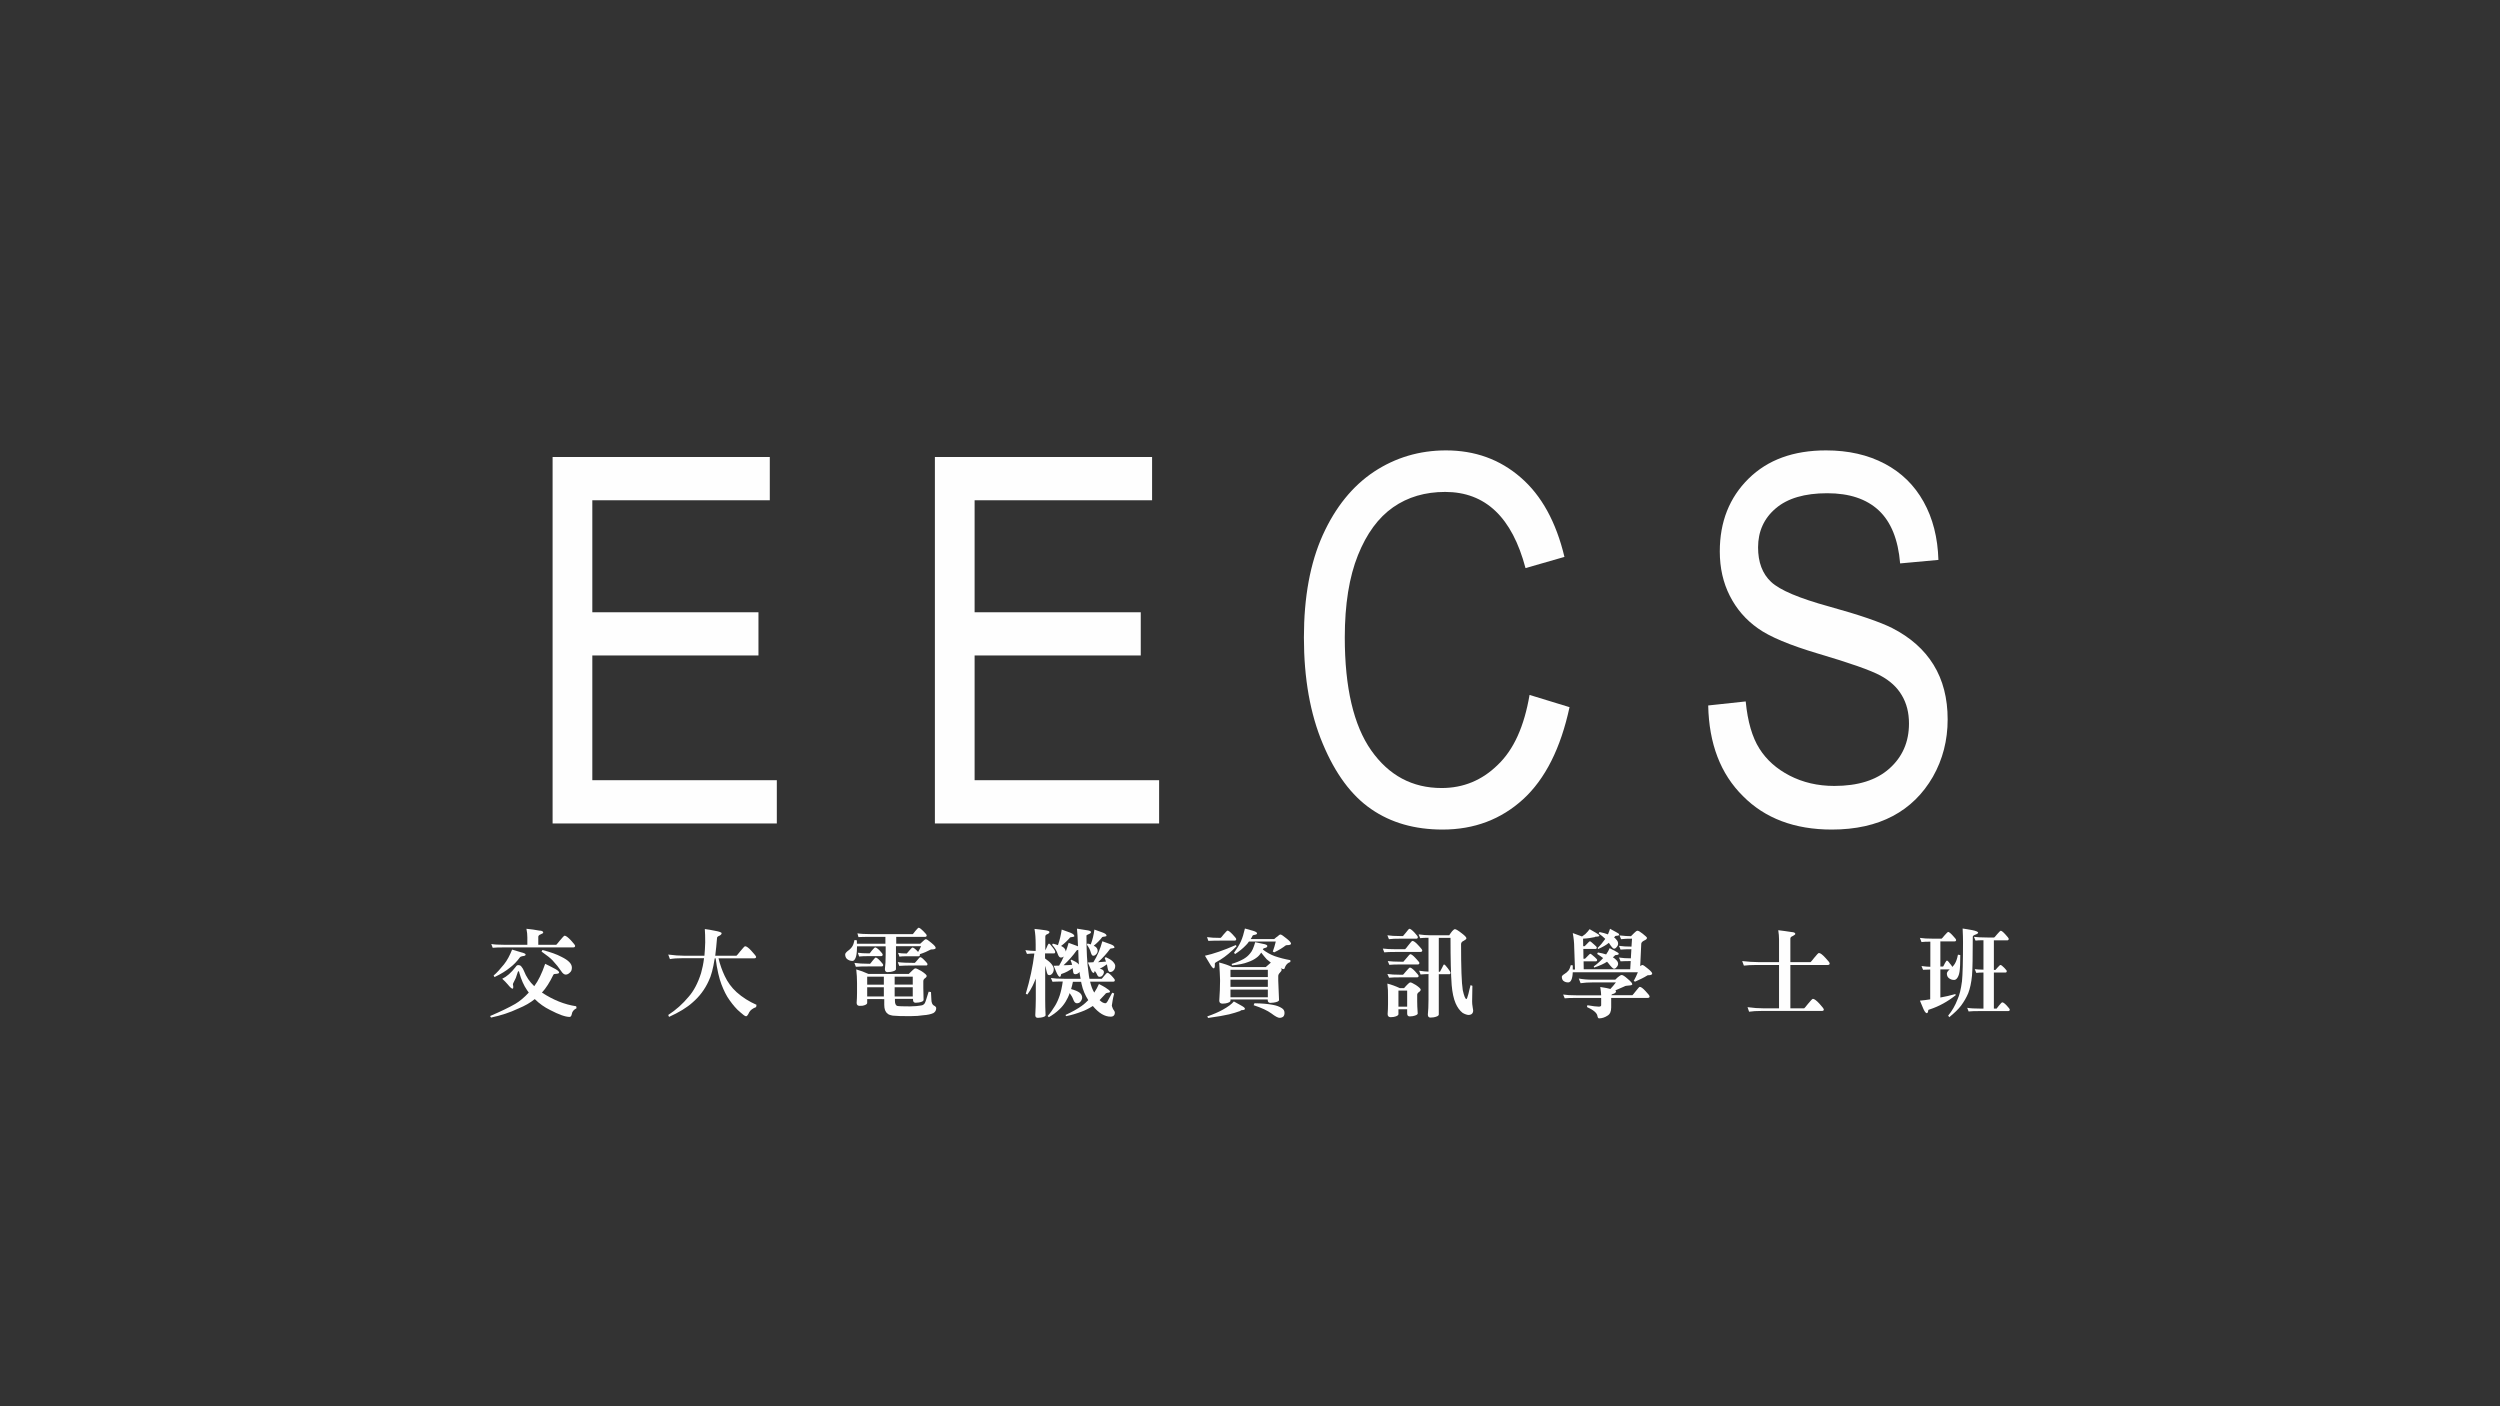 <?xml version="1.0" encoding="utf-8"?>
<!-- Generator: Adobe Illustrator 18.0.0, SVG Export Plug-In . SVG Version: 6.00 Build 0)  -->
<!DOCTYPE svg PUBLIC "-//W3C//DTD SVG 1.1//EN" "http://www.w3.org/Graphics/SVG/1.1/DTD/svg11.dtd">
<svg version="1.1" id="Layer_1" xmlns="http://www.w3.org/2000/svg" xmlns:xlink="http://www.w3.org/1999/xlink" x="0px" y="0px"
	 viewBox="0 0 1920 1080" enable-background="new 0 0 1920 1080" xml:space="preserve">
<rect x="0" y="0" width="1920" height="1080" fill="#333333" stroke="none"/>
<rect display="none" width="1920" height="1080"/>
<g>
	<path fill="#FEFEFE" d="M418.7,740.2c2.6,1.3,4.7,2.3,6.3,3.2c2.9,1.4,4.4,2.6,4.4,3.5c0,0.5-0.7,0.9-2.1,1c-1.3,0-2.1,0.2-2.3,0.7
		c-2.8,5.8-5.7,10.4-8.8,13.7c8.7,5.7,17.4,9.2,26.3,10.5l0.3,1.5c-2.1,1.1-3.4,2.6-3.6,4.3c-0.3,1.6-0.9,2.4-1.7,2.4
		c-3.3,0-8.3-1.8-15-5.3c-4.3-2.1-8.3-4.9-11.8-8.4c-3.4,2.8-7.6,5.2-12.5,7.2c-6.5,3.1-13.5,5.4-21.1,7l-0.7-1.2
		c8.2-3.5,14.6-6.6,19.3-9.3c3.4-2,6.9-4.9,10.4-8.7c-0.4-0.6-0.9-1.2-1.3-1.8c-2.5-3.6-4.5-8.1-6-13.5c0-0.7-0.3-1.1-0.8-1.1
		c-0.1,0-0.4,0.7-0.8,2c-0.6,2.3-1.4,4.2-2.3,5.7c-0.7,1.3-1,2-1,2.3c0.1,0.4,0.2,0.9,0.2,1.2c0,0.4,0.1,0.8,0.1,1
		c0,0.8-0.2,1.2-0.6,1.2c-0.7,0-1.9-1.1-3.6-3.2c-1.3-1.5-2.7-3-4.3-4.4c3.4-1.6,6.9-4.6,10.4-9.2c0.5-0.9,1.2-1.3,1.9-1.3
		c1.3,0,2.1,0.5,2.6,1.4c0.7,0.8,1.3,1.8,1.8,3.1c1.7,4.4,4.3,8.3,7.9,11.7C413.4,753.3,416.2,747.5,418.7,740.2z M404.3,713.3
		c3.4,0.3,6.7,0.8,9.9,1.4c2,0,3,0.6,3,1.6c0,0.3-0.6,0.7-1.8,1.2c-1.4,0.5-2,1.2-2,2v6.1h13.8c0.2-0.1,1.1-1.2,2.8-3.3
		c2-2.5,3.3-3.7,3.6-3.7c1,0,2.6,1.2,4.8,3.5c2.2,2.4,3.3,3.8,3.3,4.3c0,0.8-0.5,1.2-1.4,1.2h-52.8c-4.3,0-7.3,0.1-9.1,0.3l-1.1-2.9
		c2.3,0.4,5.7,0.6,10.2,0.6H405V720C405,717.8,404.8,715.6,404.3,713.3z M393.3,729.3c2.5,0.8,4.8,1.4,6.7,2
		c2.5,0.6,3.7,1.2,3.7,1.8c0,0.7-0.8,1.1-2.3,1.2c-1.1,0.2-1.8,0.5-2,0.8c-2.4,3.3-4.9,5.9-7.7,8c-3,2.5-6.9,4.9-11.9,7.3l-0.7-1.2
		c2.5-2.1,5.1-5,8-8.6C389.5,737.6,391.5,733.8,393.3,729.3z M416.6,729.6c6.1,1.6,11,3.3,14.7,5.3c5.3,2.6,7.9,5.3,7.9,8.2
		c0,1.6-0.4,2.8-1.3,3.6c-1.1,1.2-2.3,1.8-3.4,1.8c-1.2,0-2.4-0.9-3.6-2.8c-1.6-2.4-3.8-5.2-6.6-8.2c-1.5-1.6-4.3-3.8-8.4-6.7
		L416.6,729.6z"/>
	<path fill="#FEFEFE" d="M513.2,733.1c4.5,0.6,8.6,0.9,12.3,0.9h15.5c0.3-3.3,0.5-6.7,0.6-10.3c0-4.1-0.1-7.5-0.3-10.2
		c2.6,0.3,5.1,0.8,7.6,1.3c3.5,0.6,5.3,1.3,5.3,1.9c0,0.7-0.5,1.3-1.6,1.9c-1.3,0.5-1.9,1.1-1.9,1.6c-0.4,5.1-0.9,9.7-1.4,13.8h16.3
		c0.2-0.1,1.2-1.2,2.9-3.4c2.1-2.6,3.4-3.9,3.7-3.9c1.1,0,2.8,1.2,5,3.7c2.3,2.5,3.5,4,3.5,4.5c0,0.7-0.5,1.1-1.5,1.1h-27.4
		c1.2,4.9,2.8,9.4,4.8,13.6c2.2,4.7,5.2,8.8,9,12.3c4.6,4.1,9.7,7.3,15.4,9.8l-0.3,1.7c-2.7,1.1-4.4,2.4-5.3,4
		c-0.9,2-1.7,3.1-2.4,3.1c-0.8,0-2.3-1.1-4.6-3.2c-2.6-2.1-5.3-5.2-8.2-9.3c-2.2-3-4.2-7-6.1-11.9c-1.8-4.7-3.4-11.4-4.5-20.1h-0.7
		c-1.2,7.7-2.7,13.6-4.7,17.5c-2.9,6.4-7,11.8-12.2,16.3c-4.4,4-10.5,7.7-18.2,11.2l-0.6-1.5c6-3.9,11.2-8.6,15.6-13.9
		c4-4.5,7.2-10.6,9.6-18.2c1-3.5,1.8-7.3,2.3-11.5h-16.3c-4,0-7.3,0.2-9.9,0.7L513.2,733.1z"/>
	<path fill="#FEFEFE" d="M658.5,716.8c2.3,0.4,5.7,0.6,10.1,0.6h32.4c0.1,0,0.8-0.8,1.9-2.3c1.5-1.8,2.3-2.6,2.6-2.6
		c0.7,0,1.9,0.9,3.6,2.6c1.7,1.7,2.6,2.8,2.6,3.2c0,0.8-0.4,1.2-1.2,1.2h-22.2v5.3h18.4c0.9-0.9,1.7-1.6,2.3-2.1
		c0.9-0.9,1.6-1.4,2.1-1.4c0.6,0,2.1,1,4.4,3c2.1,1.7,3.1,2.9,3.1,3.7c0,0.6-0.6,0.9-1.8,1.1c-1.3,0-2.1,0.1-2.3,0.3
		c-2.2,1.2-4.9,2.4-8.1,3.4c0.1,0.2,0.1,0.3,0.1,0.4c0,0.8-0.4,1.2-1.1,1.2h-9c-2.6,0-4.5,0.1-5.6,0.3l-1.1-2.9
		c1.5,0.3,3.7,0.5,6.7,0.5c0.1,0,0.7-0.8,1.9-2.2c1.4-1.6,2.2-2.4,2.4-2.4c0.8,0,1.9,0.8,3.5,2.4c0.4,0.4,0.7,0.7,0.9,1
		c0.9-1.5,1.6-2.9,2.3-4.4h-19.3v17.6c0,0.9-1.3,1.6-3.9,2.1c-1.2,0.1-2,0.2-2.6,0.2c-1.3,0-2-0.8-2-2.3c0.4-2.7,0.6-6.6,0.6-11.7
		v-5.8h-22c0,2.8-0.2,4.8-0.4,6.1c-0.3,2-0.9,3.5-1.7,4.4c-0.4,0.5-0.9,0.7-1.4,0.7c-1.6,0-3-0.5-4.2-1.5c-0.9-0.8-1.4-2-1.4-3.5
		c0-0.7,0.6-1.5,1.9-2.6c1.5-1,2.6-2.1,3.4-3.3c0.8-1.1,1.4-2.8,1.9-5.2l1.8,0.3v2.6h21.9v-5.3h-11.7c-4.2,0-7.2,0.1-9,0.2
		L658.5,716.8z M656.2,739.5c2.7,0.4,6.7,0.7,12,0.7c0.1-0.1,0.8-0.8,1.8-2.2c1.4-1.7,2.2-2.6,2.5-2.6c0.8,0,1.9,0.9,3.5,2.6
		c1.6,1.7,2.3,2.7,2.3,3.1c0,0.7-0.4,1.1-1.1,1.1h-9c-5.1,0-8.7,0.1-10.9,0.3L656.2,739.5z M657.6,744.5c3.1,0.9,6.2,2,9.4,3.5h30.9
		c1.2-1.2,2.2-2.2,3.2-3.1c0.8-0.8,1.5-1.2,2-1.2c0.6,0,2.1,0.7,4.4,2c2.8,1.8,4.2,3.1,4.2,3.8c0,0.6-0.5,1.3-1.6,2
		c-0.7,0.6-1,1.3-1,2.1v5c0,2.3,0.1,5.4,0.2,9.3c0,0.9-1.2,1.6-3.6,2c-1.1,0.1-1.9,0.2-2.5,0.2c-1.4,0-2-0.8-2-2.3v-0.7h-13.9v1.5
		c0,2,0.5,3.3,1.6,3.9c1.2,0.3,4.5,0.4,10,0.4c3.8-0.1,6.4-0.3,7.8-0.6c2.2-0.1,3.6-1.2,4.2-3.4l2.3-7.3l1.8,0.3
		c0.2,5.3,0.4,7.9,0.6,7.9c0.2,1,0.7,1.8,1.4,2.3c1.4,0.7,2,1.4,2,2.1c0,1.7-0.7,2.9-2.1,3.8c-1.9,0.9-4.6,1.5-7.9,1.7
		c-2.4,0.4-5.8,0.7-10.1,0.7c-6.1,0-10.5-0.1-13.2-0.4c-2.3-0.4-3.7-1-4.2-1.7c-1.6-1.2-2.4-3.4-2.4-6.6v-4.4H666v2.9
		c0,1-1.2,1.7-3.5,2.2c-1,0.1-1.8,0.1-2.3,0.1c-1.5,0-2.3-0.8-2.3-2.3c0.2-2.5,0.3-5,0.3-7.5V755C658.2,751.4,658,747.9,657.6,744.5
		z M658.8,731.7c2.1,0.3,5.1,0.5,9,0.5c0.1,0,0.8-0.8,1.8-2.2c1.4-1.6,2.2-2.4,2.5-2.4c0.7,0,1.9,0.8,3.5,2.4
		c1.6,1.7,2.3,2.7,2.3,3.1c0,0.8-0.4,1.2-1.1,1.2h-9c-3.7,0-6.3,0.1-8,0.3L658.8,731.7z M666,756.2h12.8v-6.1H666V756.2z M666,765.3
		h12.8v-7.1H666V765.3z M687.1,750.1v6.1h13.9v-6.1H687.1z M687.1,758.2v7.1h13.9v-7.1H687.1z M689.5,738.9c3,0.4,7.4,0.6,13.1,0.6
		c0.1,0,0.7-0.7,1.8-2c1.3-1.6,2-2.4,2.3-2.4c0.7,0,1.8,0.8,3.3,2.4c1.6,1.6,2.3,2.5,2.3,2.9c0,0.7-0.3,1.1-0.9,1.1h-8.8
		c-5.6,0-9.7,0.1-12,0.3L689.5,738.9z"/>
	<path fill="#FEFEFE" d="M805.6,724.7c0.5,0,1.4,1,2.8,2.9c1.4,1.7,2,2.9,2,3.5c0,0.7-0.3,1.1-0.9,1.1h-6.9v3.9
		c2.1,1.5,3.7,2.8,4.7,4c1.3,1.5,2,2.9,2,4.2c0,1.3-0.4,2.4-1.1,3.3c-0.7,0.9-1.5,1.3-2.3,1.3c-0.5,0-0.9-0.2-1.3-0.5
		c-0.3-0.4-0.7-1.7-1.2-4c-0.1-0.8-0.4-1.7-0.7-2.6v25.5c0,4.1,0.1,8.2,0.3,12.3c0,0.9-1.2,1.5-3.6,1.9c-1.1,0.1-1.8,0.2-2.3,0.2
		c-1.4,0-2-0.7-2-2.1c0.2-4.5,0.4-8.6,0.4-12.3v-15.8c-0.9,2.3-1.8,4.2-2.5,5.7c-1.2,2.5-2.6,4.7-4,6.6l-1.2-0.6
		c3.2-10.7,5.4-21,6.6-30.9c-1.5,0-3.4,0.1-5.7,0.3l-1.2-2.9c3.1,0.4,5.4,0.6,7,0.6h0.9v-4.9c0-4.6-0.3-8.6-0.9-12
		c2.1,0.2,4.8,0.5,8.1,1c2.2,0.3,3.4,0.8,3.4,1.4c0,0.7-0.7,1.3-2,1.8c-0.8,0.3-1.2,0.9-1.2,1.8v10.5c0.3-0.6,0.8-1.5,1.2-2.5
		C804.7,725.5,805.3,724.7,805.6,724.7z M815.4,713.9c2.3,0.8,4.5,1.6,6.6,2.4c2,0.8,3.1,1.7,3.1,2.6c0,0.4-0.5,0.6-1.5,0.7
		c-1,0.1-1.6,0.3-1.8,0.4c-1.9,2.3-4.2,4.5-6.9,6.5c0.7,0.3,1.2,0.7,1.7,1c1.2,0.9,1.8,2,1.9,3.3c0.8-2.2,1.6-4.4,2.2-6.7
		c2.2,0.8,4.3,1.5,6.3,2.3c0.4,0.1,0.7,0.3,0.9,0.4c-0.2-6.6-0.5-11.1-0.8-13.6c2.3,0.3,4.6,0.7,6.9,1.1c2.6,0.3,3.9,0.8,3.9,1.5
		c0,0.6-0.5,1.1-1.5,1.5c-1.2,0.5-1.9,0.9-2,1.2c0,11.9,0.5,21.4,1.6,28.6c0.2,1.7,0.4,3.2,0.7,4.6h9.4c0.1,0,0.8-0.8,1.8-2.1
		c1.4-1.7,2.2-2.5,2.5-2.5c0.8,0,1.9,0.8,3.5,2.5c1.6,1.7,2.3,2.7,2.3,3.1c0,0.8-0.4,1.2-1.1,1.2h-17.9c0.8,3.4,1.8,6.2,3.2,8.4
		c1.5-2.2,2.6-4.4,3.6-6.6c2.3,1.2,4,2.1,4.9,2.7c2.4,1.5,3.6,2.5,3.6,3.1c0,0.6-0.6,0.9-1.7,0.9c-1.1,0.2-1.7,0.5-1.8,0.9
		c-1.6,1.8-3.1,3.4-4.5,4.8c1.6,1.6,3.1,2.4,4.5,2.4c0.6,0,1.4-0.9,2.2-2.6c0.9-1.7,1.9-3.5,3-5.5l1.5,0.6c-0.6,2.3-1,4.1-1.2,5.4
		c-0.4,2.1-0.6,3.5-0.6,3.9c0,0.3,0.3,1.2,0.9,2.6c0.9,1.2,1.4,2.1,1.4,2.7c0,2.1-1.1,3.2-3.2,3.2c-4.6,0-9.1-2.7-13.7-8.2
		c-3,1.9-5.9,3.4-8.8,4.4c-3.7,1.4-7.6,2.6-11.7,3.4l-0.5-0.9c5.2-2.4,9.3-4.7,12.5-7c1.8-1.3,3.4-2.7,5-4.4
		c-2.4-3.7-4.2-7.9-5.2-12.6c-0.1-0.5-0.2-1-0.3-1.5H824c-0.4,2.1-0.9,4-1.4,5.6c2.9,0.8,5,1.7,6.3,2.6c1.5,1.1,2.2,2.5,2.2,4
		c0,1.1-0.5,2.2-1.5,3.3c-0.6,0.7-1.5,1-2.6,1c-1.1,0-2-0.9-2.7-2.8c-0.6-1.7-1.6-3.4-2.8-5c-0.8,2.4-1.9,4.6-3.1,6.6
		c-1.3,2.1-2.9,4.2-5,6.1c-2.2,2.1-4.9,4.1-7.9,5.8l-0.9-0.9c2-2.2,3.9-4.9,5.7-7.9c1.4-2.3,2.6-5,3.6-8c0.9-2.8,1.7-6.3,2.3-10.6
		c-3.6,0-6.3,0.1-7.9,0.2l-1.2-2.9c2.4,0.4,5.8,0.6,10.3,0.6h12.5c-0.3-1.8-0.7-3.6-0.9-5.3c-0.1,0.2-0.3,0.4-0.4,0.6
		c-0.8,0.8-1.8,1.2-2.8,1.2c-0.5,0-0.9-0.2-1.2-0.5c-0.2-0.2-0.5-1.2-0.7-3.1c0-0.4-0.1-0.8-0.1-1.1c-2.7,2-5.5,3.5-8.3,4.4
		c-0.4,0-0.6,0.2-0.6,0.5c-0.1,0.2-0.2,0.6-0.2,0.9c-0.1,0.6-0.4,0.9-0.7,0.9c-0.9,0-1.9-1.5-3.1-4.5c-0.3-0.8-0.9-2.1-1.7-4
		c1.5,0,2.9-0.1,4.2-0.1c1.4-2.3,2.6-4.7,3.6-7.1c-0.6,0.6-1.3,0.9-2.3,0.9c-0.9,0-1.7-0.9-2.3-2.6c-0.8-2.5-2.3-4.9-4.4-7.2
		l0.6-0.9c1.6,0.4,2.9,0.8,3.9,1.2C813.9,721.9,814.8,718,815.4,713.9z M828.6,740.8c-0.2-2.6-0.4-5.3-0.4-8.1
		c0-1.1-0.1-2.2-0.1-3.2c-0.7,0.1-1.1,0.3-1.2,0.4c-2.9,4.1-6.3,7.9-10.1,11.4c2.3,0,4.5-0.1,6.6-0.3c-0.3-1.3-0.7-2.4-1.2-3.4
		l0.6-0.6c2.6,1.2,4.3,2.2,5.2,3.1C828.2,740.4,828.4,740.6,828.6,740.8z M840.5,713.9c2.2,0.8,4.4,1.6,6.4,2.3
		c1.9,0.7,2.9,1.5,2.9,2.4c0,0.4-0.5,0.6-1.5,0.7c-1,0.1-1.6,0.2-1.8,0.4c-1.8,2.4-4,4.6-6.5,6.6c0.6,0.3,1.1,0.7,1.5,0.9
		c1,0.9,1.5,1.9,1.5,3c0,1-0.4,2-1.3,2.8c-0.6,0.7-1.3,1-2.2,1c-0.7,0-1.2-0.8-1.7-2.3c-0.5-2.1-1.6-4.2-3.1-6.2l0.6-0.9
		c0.9,0.2,1.7,0.5,2.4,0.7C839.1,721.7,840,717.9,840.5,713.9z M846.6,722.9c2.2,0.8,4.4,1.6,6.4,2.3c1.9,0.7,2.9,1.5,2.9,2.4
		c0,0.4-0.5,0.6-1.5,0.7c-1,0.1-1.6,0.2-1.8,0.4c-2.7,3.7-5.8,7.1-9.3,10.3c2.1-0.1,4.2-0.3,6.1-0.5c-0.3-0.9-0.6-1.9-1-2.8l0.9-0.6
		c2.2,1,3.9,2,5.1,3.1c1.4,1.4,2.1,2.6,2.1,3.6c0,1.6-0.5,2.9-1.6,3.8c-0.6,0.6-1.4,0.9-2.4,0.9c-0.4,0-0.8-0.2-1.1-0.7
		c-0.3-0.3-0.6-1.2-0.8-2.6c-0.1-0.8-0.3-1.7-0.5-2.6c-1.8,1.4-3.7,2.5-5.5,3.4c0.7,0.1,1.2,0.3,1.7,0.5c1,0.5,1.5,1.2,1.5,2
		c0,1-0.4,1.9-1.2,2.8c-0.5,0.6-1.3,0.9-2.3,0.9c-0.7,0-1.3-0.6-1.8-1.8c-0.4-1-1-1.9-1.8-2.8v0.2c0,0.1-0.1,0.4-0.2,0.7
		c-0.1,0.5-0.3,0.7-0.6,0.7c-0.9,0-1.8-1.4-2.8-4.2c-0.3-0.8-0.9-2-1.6-3.8c1.5,0,2.9-0.1,4.2-0.2
		C842.8,734.2,845,728.7,846.6,722.9z"/>
	<path fill="#FEFEFE" d="M949.1,725.8l0.6,0.9c-4.2,4.3-8.3,7.8-12.5,10.4c-2.8,1.5-4.2,2.4-4.2,2.8v2c-0.1,1.2-0.4,1.8-0.9,1.8
		c-0.6,0-1.8-1.4-3.4-4.2c-0.9-1.4-2-3.2-3.3-5.5C931.8,732.6,939.7,729.9,949.1,725.8z M927,719.7c2.4,0.4,5.9,0.6,10.4,0.6
		c0.2,0,1-0.9,2.3-2.6c1.7-2,2.7-3,3-3c0.8,0,2.1,1,3.9,2.9c1.8,1.9,2.8,3.1,2.8,3.6c0,0.8-0.4,1.2-1.2,1.2h-10.9
		c-4.3,0-7.4,0.1-9.3,0.2L927,719.7z M947.6,769.1c2,1.1,3.8,2.1,5.4,3c2,1.1,3.1,1.9,3.1,2.6c0,0.6-0.5,0.9-1.5,1
		c-1.2,0-1.8,0.2-2,0.7c-2.7,1-5.5,1.8-8.6,2.6c-3.4,0.8-8.8,1.8-16.2,2.8l-0.6-1.2c4.6-1.6,8.6-3.3,12-5.2
		C943.3,773.1,946.1,771,947.6,769.1z M936.3,739.2c3.6,0.9,7,2,10.1,3.5h25.7c0.9-0.7,1.6-1.4,2.3-2c0.7-0.7,1.2-1.1,1.6-1.4
		c-1.1-0.8-2.2-1.7-3.2-2.6c-1.5-1.7-2.9-3.4-4.2-5.1c-1,1.6-2.1,2.8-3.3,3.7c-1.9,1.5-4.2,2.7-6.9,3.6c-2.9,1.2-7,2-12.2,2.5
		l-0.3-1.1c3.3-1,6.3-2.2,9-3.7c2.1-1.2,3.8-2.6,5.2-4.4c1.5-1.6,2.7-4.4,3.9-8.6c2.4,0.5,4.3,0.9,5.6,1.2c2.5,0.4,3.7,1,3.7,1.7
		c0,0.7-0.4,1.1-1.3,1.4c-1.1,0.2-1.8,0.5-1.9,0.9c0,0.1-0.1,0.3-0.3,0.4c2.8,2.2,5.9,3.9,9.1,5.1c4.1,1.4,8.1,2.4,12.1,3.1v1.4
		c-1.8,0.6-3.1,1.8-3.9,3.5c-0.4,1.4-0.8,2-1.2,2c-0.5,0-1.2-0.2-2.3-0.7c0.5,0.5,0.7,0.9,0.7,1.2c0,0.7-0.5,1.4-1.4,2.3
		c-0.8,0.8-1.2,1.7-1.2,2.5v3.5l0.6,14.9c0,0.9-1.4,1.6-4.1,2c-1.2,0.1-2,0.2-2.6,0.2c-1.3,0-2-0.8-2-2.3v-0.3H945v0.9
		c0,0.9-1.2,1.6-3.7,2.1c-1.1,0.1-1.8,0.2-2.3,0.2c-1.8,0-2.6-0.8-2.6-2.3c0.4-5.7,0.6-10.7,0.6-15v-1.1
		C936.9,749,936.7,744.5,936.3,739.2z M945,750.4h28.7v-5.6H945V750.4z M945,757.9h28.7v-5.5H945V757.9z M945,765.9h28.7V760H945
		V765.9z M956.1,713.1c2.2,0.6,4.4,1.2,6.4,1.8c1.9,0.6,2.9,1.2,2.9,1.9c0,0.6-0.5,0.9-1.6,1.1c-1.1,0.2-1.7,0.4-1.8,0.7
		c-0.4,0.9-0.9,1.8-1.5,2.6h18.1c1-0.9,1.8-1.6,2.5-2c1-1,1.8-1.5,2.3-1.5c0.6,0,2.2,1,4.7,3.1c2.3,1.8,3.4,3.1,3.4,3.9
		c0,0.6-0.6,0.9-1.7,1.1c-1.4,0-2.2,0.1-2.4,0.3c-2.3,1.8-5.2,3.6-8.8,5.3l-1.1-0.6c0.9-2.5,1.7-5,2.3-7.7h-20.6
		c-0.8,1.2-1.7,2.3-2.7,3.2c-2,2.1-4.6,4.2-7.9,6.4l-0.9-0.9c2.3-3.2,4.1-6.1,5.3-8.8C954.2,720.4,955.2,717,956.1,713.1z
		 M963.4,770.5c5.8,0.1,10.5,0.5,14,1.2c3,0.5,5.3,1.4,7.1,2.6c1.4,0.9,2,2.1,2,3.6c0,1.2-0.3,2.2-1,2.9c-0.8,0.6-1.7,0.9-2.8,0.9
		c-1.2,0-3.3-1.1-6.3-3.4c-3-2.2-7.5-4.3-13.6-6.3L963.4,770.5z"/>
	<path fill="#FEFEFE" d="M1062,728.5c2.3,0.3,5.7,0.5,10.1,0.5h7c0.2-0.1,1.1-1.1,2.5-3c1.8-2.3,2.8-3.4,3.1-3.4
		c1,0,2.5,1.1,4.5,3.3c2.1,2.2,3.1,3.5,3.1,4c0,0.8-0.5,1.2-1.5,1.2h-18.7c-4.2,0-7.2,0.1-9,0.3L1062,728.5z M1065.5,718.3
		c2.4,0.4,5.8,0.6,10.2,0.6h1.8c0.1-0.1,0.9-1,2.2-2.6c1.5-2,2.4-3,2.7-3c0.8,0,2.1,1,3.9,2.9c1.8,1.9,2.6,3.1,2.6,3.5
		c0,0.8-0.4,1.2-1.2,1.2h-12c-4.2,0-7.2,0.1-9,0.4L1065.5,718.3z M1065.5,748c2.4,0.4,5.8,0.6,10.2,0.6h1.8c0.1,0,0.9-0.9,2.3-2.6
		c1.7-1.9,2.6-2.9,3-2.9c0.8,0,2.1,0.9,3.9,2.8c1.8,1.9,2.8,3.2,2.8,3.6c0,0.7-0.4,1.1-1.2,1.1h-12.5c-4.2,0-7.2,0.1-9,0.3
		L1065.5,748z M1065.5,755.4c3.2,0.8,6.4,2,9.6,3.5h3.2c1.1-1.3,2.1-2.3,3-3.2c0.7-0.8,1.4-1.2,2-1.2c0.5,0,1.9,0.7,4.1,2
		c2.5,1.7,3.7,2.9,3.7,3.5c0,0.7-0.5,1.4-1.5,2c-0.8,0.6-1.2,1.3-1.2,2v5c0,2.2,0.1,5.3,0.4,9.3c0,0.9-1.3,1.6-3.8,2.1
		c-1.1,0.1-1.8,0.2-2.3,0.2c-1.4,0-2-0.8-2-2.3v-3.2h-6.7v3.7c0,1-1.2,1.7-3.6,2.2c-1.1,0.1-1.8,0.2-2.3,0.2c-1.6,0-2.4-0.8-2.4-2.4
		c0.2-2.5,0.3-5,0.3-7.5v-5.5C1066.1,762.2,1065.9,758.7,1065.5,755.4z M1065.8,738.1c2.4,0.3,5.8,0.5,10.2,0.5h1.8
		c0.1-0.1,0.9-1,2.3-2.7c1.7-2.1,2.7-3.1,3-3.1c0.8,0,2.2,1,4.1,3.1c1.9,2,2.9,3.2,2.9,3.6c0,0.8-0.4,1.2-1.2,1.2H1076
		c-4.2,0-7.2,0.1-9,0.3L1065.8,738.1z M1074,773.1h6.7v-12.3h-6.7V773.1z M1089.5,717.6c2.9,0.4,6,0.7,9.3,0.7h14.2
		c0.8-1.3,1.6-2.3,2.3-3.2c0.9-1,1.6-1.5,2.1-1.5c0.8,0,2.6,1.1,5.4,3.3c2.2,1.7,3.4,2.9,3.4,3.7c0,0.6-0.7,1.2-2,1.9
		c-1.4,0.6-2.1,1.5-2.1,2.6c0,18,0.4,29.8,1.3,35.3c1,4.6,2,6.9,2.8,6.9c0.3,0,0.9-1.4,1.6-4.2c0.3-1.6,0.9-3.8,1.6-6.5l1.4,0.5
		l-0.2,12c0,1.3,0.1,2.7,0.4,4.3c0.2,1.4,0.4,2.3,0.4,2.6c0,2.1-1.1,3.3-3.2,3.5c-1.4,0-3-0.5-4.9-1.6c-2.2-1.7-4-4.2-5.4-7.4
		c-1.5-3.5-2.5-8.1-3-13.9c-0.6-7.9-0.9-20-0.9-36.3h-9v26h0.9c0.4-0.7,0.9-1.7,1.6-3c0.8-1.7,1.3-2.6,1.5-2.6c0.5,0,1.5,1,2.9,2.9
		c1.4,1.8,2.1,2.9,2.1,3.5c0,0.7-0.3,1.1-0.9,1.1h-8.1v30.9c0,1-1.3,1.7-3.9,2.2c-1.1,0.1-1.9,0.2-2.5,0.2c-1.4,0-2-0.8-2-2.4
		c0.3-2.7,0.5-6.6,0.5-11.7v-19.3h-0.3c-1.5,0-3.4,0.1-5.8,0.3l-1.1-2.9c3,0.4,5.3,0.7,6.9,0.7h0.3v-26c-2.5,0-4.7,0.1-6.4,0.3
		L1089.5,717.6z"/>
	<path fill="#FEFEFE" d="M1220.8,713.6c1.8,1.1,3.4,2,4.7,2.7c1.8,1,2.8,1.8,2.8,2.3c0,0.4-0.5,0.6-1.5,0.7c-1.2,0-1.8,0.1-2,0.4
		c-1.3,0.2-2.6,0.5-3.9,0.7c-1.2,0.2-2.9,0.4-5.1,0.5l0.1,5.8h1.1c0,0,0.5-0.5,1.5-1.5c1.4-1.5,2.2-2.3,2.6-2.3
		c0.3,0,1.5,0.9,3.4,2.7c1.2,1,1.8,1.7,1.8,2c0,0.8-0.3,1.2-0.9,1.2h-9.4l0.1,7.5h1.2c0,0,0.5-0.5,1.5-1.5c1.4-1.5,2.2-2.3,2.6-2.3
		c0.3,0,1.5,0.9,3.4,2.6c1.2,1.1,1.8,1.8,1.8,2.1c0,0.7-0.3,1.1-0.9,1.1h-9.5l0.1,6.1h35.7l0.4-6.3c-3.2,0-5.8,0.1-7.8,0.2l-1.2-2.9
		c2.5,0.4,5.6,0.6,9.1,0.6l0.4-7c-3.5,0-6.2,0.1-8.3,0.3l-1.2-2.9c2.7,0.4,5.9,0.6,9.6,0.6l0.4-6.1c-3.3,0-6.1,0.1-8.4,0.4l-1.2-2.9
		c3.5,0.4,6.5,0.6,8.8,0.6c0.8-0.9,1.7-1.7,2.5-2.5c1.1-1.1,1.9-1.7,2.5-1.7c0.8,0,2.1,0.8,4,2.3c2.2,1.7,3.3,2.8,3.3,3.2
		c0,0.8-0.8,1.5-2.3,2.1c-1.3,0.7-2,1.5-2.1,2.3l-0.8,17.3c0.8-0.6,1.3-0.9,1.7-0.9c0.6,0,2,1,4.4,3c2.1,1.7,3.1,2.9,3.1,3.6
		c0,0.6-0.6,1-1.7,1.2c-1.4,0-2.1,0.1-2.3,0.4c-2.4,1.5-5.5,3-9.1,4.6l-1.1-0.5c1.2-2.2,2.3-4.4,3.2-6.7h-50
		c-0.1,1.7-0.2,2.9-0.4,3.6c-0.3,1.7-0.9,2.9-1.6,3.6c-0.5,0.4-1,0.6-1.5,0.6c-1.5,0-2.7-0.4-3.7-1.2c-0.8-0.7-1.2-1.8-1.2-3.1
		c0-0.6,0.6-1.3,1.9-2.1c1.3-0.8,2.4-1.7,3.2-2.7c0.7-0.9,1.3-2.3,1.8-4.2l1.5,0.2v3.2h1.7l-0.6-17.1c0-3.5-0.4-7.1-1.1-10.9
		l7.1,2.6c0.9-0.6,1.7-1.2,2.5-1.8C1219,715.9,1220.1,714.7,1220.8,713.6z M1212.5,751.5c3.1,0.6,6.5,0.9,10.2,0.9h17.8
		c0.7-0.7,1.4-1.3,1.9-1.8c1.4-1.2,2.4-1.8,3.1-1.8c0.8,0,2.4,1,4.6,3c2.3,1.9,3.5,3.3,3.5,4.1c0,0.6-1,0.9-2.9,1
		c-1.6,0.1-2.7,0.3-3.2,0.7c-2.6,1.2-4.9,2.2-6.9,3c0.3,0.3,0.5,0.6,0.5,0.8c0,0.7-0.6,1.3-1.8,1.8c-1,0.2-1.6,0.6-1.8,1.1h16.2
		c0.2-0.1,1-1.1,2.5-3c1.8-2.3,2.8-3.4,3.1-3.4c1,0,2.5,1.1,4.5,3.3c2.1,2.2,3.1,3.5,3.1,4.1c0,0.7-0.5,1.1-1.5,1.1h-28v7.3
		c0,3.1-0.9,5.2-2.8,6.3c-2.1,1.4-4.3,2.1-6.5,2.1c-0.7,0-1.1-0.7-1.3-2c-0.4-2.2-3.1-4.5-8-6.7l0.3-1.4c4,0.7,6.9,1.1,8.8,1.1
		c1.2,0,1.8-0.4,1.8-1.1v-5.6h-19c-4.2,0-7.2,0.1-9,0.3l-1.2-2.9c2.4,0.4,5.8,0.6,10.2,0.6h19c0-1.5-0.3-3.6-0.7-6.4
		c3.9,0.6,6.5,1.1,7.7,1.5h0.1c1.4-1.5,2.8-3.1,4.2-5h-18.1c-3.2,0-6.2,0.2-9,0.6L1212.5,751.5z M1236.2,728.2
		c1.7,0.9,3.1,1.7,4.4,2.3c1.8,0.9,2.6,1.5,2.6,2c0,0.5-0.5,0.8-1.4,0.9c-1.1,0-1.7,0.2-1.8,0.7c-0.4,0.4-0.9,0.8-1.3,1.1
		c1.1,0.7,2,1.4,2.6,2.1c0.9,0.9,1.4,1.8,1.4,2.9c0,0.9-0.4,1.8-1.1,2.5c-0.6,0.9-1.3,1.3-2.1,1.3c-0.7,0-2.2-1.5-4.4-4.4
		c-0.3-0.4-0.6-0.7-0.9-1c-2.2,1.5-5.5,3-9.9,4.5l-0.3-0.9c2.7-1.9,5.1-4.1,7.1-6.3l0.1-0.1c-1.5-1.1-3-2.2-4.6-3.2l0.6-1.1
		c2.4,0.4,4.5,0.9,6.3,1.5C1234.7,731.3,1235.6,729.7,1236.2,728.2z M1236.5,713.3c1.7,0.9,3.1,1.7,4.4,2.4c1.7,0.8,2.6,1.5,2.6,2
		c0,0.5-0.4,0.9-1.3,0.9c-1.1,0-1.8,0.2-1.9,0.6c-0.2,0.2-0.4,0.5-0.7,0.7c0.8,0.6,1.4,1.2,1.8,1.8c0.9,0.9,1.3,1.9,1.3,3.1
		c0,0.9-0.4,1.8-1.1,2.5c-0.6,0.9-1.3,1.3-2.1,1.3c-0.7,0-2-1.5-3.9-4.5c-1.9,1.6-4.7,3.2-8.3,4.8l-0.3-0.9c2.1-2,4-4.3,5.6-6.6
		c0.1-0.1,0.2-0.3,0.2-0.4c-1.5-1.5-3.2-2.8-5-4.1l0.6-1.1c2.5,0.5,4.7,1.1,6.5,1.8C1235.6,716,1236.1,714.6,1236.5,713.3z"/>
	<path fill="#FEFEFE" d="M1338,738.1c4.5,0.5,8.6,0.8,12.3,0.8h16v-17.4c0-2.3-0.2-4.6-0.6-7.1c3.5,0.4,6.9,0.9,10.1,1.4
		c2,0.1,3,0.6,3,1.5c0,0.3-0.6,0.8-1.8,1.5c-1.4,0.5-2,1.2-2,2v18.1h15.5c0.2-0.1,1.2-1.2,2.8-3.3c2-2.5,3.2-3.7,3.6-3.7
		c1.1,0,2.7,1.2,4.9,3.6c2.2,2.3,3.4,3.8,3.4,4.4c0,0.8-0.5,1.2-1.5,1.2H1375v33.3h10.6c0.2-0.1,1.2-1.2,2.9-3.4
		c2.1-2.6,3.4-3.9,3.8-3.9c1,0,2.7,1.2,5,3.7c2.3,2.5,3.4,4,3.4,4.5c0,0.7-0.5,1.1-1.4,1.1h-46.2c-4,0-7.3,0.2-9.8,0.6l-1.2-3.5
		c4.4,0.6,8.5,0.9,12.3,0.9h11.9v-33.3h-17.1c-4,0-7.3,0.2-9.9,0.5L1338,738.1z"/>
	<path fill="#FEFEFE" d="M1474.5,720.3c2.4,0.4,5.8,0.6,10.2,0.6h6.4c0.2,0,0.9-0.8,2.2-2.4c1.6-1.8,2.6-2.8,2.8-2.8
		c0.7,0,1.9,0.9,3.6,2.8c1.7,1.8,2.6,2.9,2.6,3.4c0,0.7-0.4,1.1-1.2,1.1h-10.9v19.3h2.1c0.4-0.6,0.9-1.4,1.4-2.6
		c0.8-1.4,1.3-2,1.5-2c0.5,0,1.3,0.8,2.5,2.5c0.9,1.1,1.5,1.9,1.7,2.4c0.8-0.8,1.4-1.6,2-2.6c0.9-1.5,1.7-3.7,2.3-6.8l1.8,0.3
		c0,6.2-0.2,10.5-0.6,12.9c-0.4,2.5-1.2,4.2-2.2,5.3c-0.6,0.6-1.2,0.9-2,0.9c-1.6,0-2.9-0.5-4.1-1.5c-0.9-0.8-1.4-1.9-1.4-3.4
		c0-0.9,0.7-2,2.2-3.2h-7.2v21.6c4-0.7,7.8-1.6,11.5-2.7l0.3,0.9c-6.3,5-12.9,8.6-19.9,10.9c-0.8,0.1-1.2,0.4-1.2,0.8
		c-0.1,0.3-0.2,0.7-0.2,1.1c-0.2,0.7-0.5,1-0.9,1c-1,0-2.1-1.7-3.4-5.1c-0.4-0.9-1-2.4-1.9-4.5c2.7-0.2,5.3-0.6,7.9-1v-22.9
		c-1.5,0-3.4,0.1-5.5,0.2l-1.2-2.9c3,0.4,5.2,0.6,6.8,0.6v-19.3c-3.1,0-5.3,0.1-6.8,0.3L1474.5,720.3z M1507.3,713.1
		c2.4,0.3,4.8,0.8,7.2,1.2c3.1,0.6,4.7,1.3,4.7,2c0,0.5-0.7,1-2.1,1.5c-1.2,0.4-1.9,0.9-2,1.5c0,15.6-0.2,25.5-0.6,29.9
		c-0.5,5.4-1.5,10-2.9,13.6c-1.4,3.3-3.2,6.4-5.4,9.4c-2.2,2.9-5.3,5.9-9.2,9l-0.8-1.2c3-3.6,5.4-7.8,7.2-12.5
		c1.5-3.2,2.6-7.8,3.4-13.8c0.5-4.9,0.8-14.9,0.8-30C1507.6,720.8,1507.5,717.3,1507.3,713.1z M1516,719.5c2.4,0.3,5.8,0.5,10.3,0.5
		h5.2c0.2,0,0.9-0.8,2.2-2.4c1.6-1.9,2.6-2.8,2.8-2.8c0.7,0,1.9,0.9,3.6,2.8c1.7,1.8,2.6,3,2.6,3.4c0,0.8-0.4,1.2-1.2,1.2h-10.2
		v22.7h1.2c0.1,0,0.6-0.6,1.6-1.8c1.2-1.3,1.9-2,2.2-2c0.6,0,1.6,0.7,2.9,2.1c1.3,1.4,2,2.2,2,2.5c0,0.8-0.3,1.2-0.9,1.2h-9v27.7
		h2.1c0.1-0.1,0.8-0.9,1.8-2.3c1.4-1.7,2.2-2.5,2.5-2.5c0.8,0,1.9,0.8,3.5,2.5c1.6,1.7,2.3,2.7,2.3,3.1c0,0.7-0.4,1.1-1.1,1.1H1521
		c-4.3,0-7.3,0.1-9.1,0.3l-1.1-2.8c2.3,0.4,5.7,0.6,10.2,0.6h2.3v-27.7c-2.5,0-4.4,0.1-5.5,0.3l-1.2-2.9c1.7,0.2,3.9,0.4,6.7,0.4
		v-22.6c-2.8,0-4.9,0.1-6.1,0.3L1516,719.5z"/>
</g>
<g>
	<path fill="#FEFEFE" d="M424.4,632.4V351h166.8v33.2H454.9v86h127.6v33.2H454.9v95.8h141.7v33.2H424.4z"/>
	<path fill="#FEFEFE" d="M718,632.4V351h166.8v33.2H748.5v86h127.6v33.2H748.5v95.8h141.7v33.2H718z"/>
	<path fill="#FEFEFE" d="M1174.7,533.7l30.7,9.4c-6.8,31.6-18.7,55.2-35.6,70.7c-17,15.5-37.6,23.3-61.9,23.3
		c-21.4,0-39.6-5.2-54.8-15.7c-15.2-10.4-27.6-27.2-37.2-50.2c-9.7-23-14.5-50.3-14.5-81.6c0-31,4.8-57.2,14.5-78.7
		c9.7-21.4,22.8-37.6,39.3-48.6c16.5-10.9,35-16.4,55.3-16.4c22.3,0,41.4,6.9,57.4,20.8c16,13.8,27.2,34.2,33.6,61l-29.9,8.6
		c-10.3-39-30.8-58.5-61.7-58.5c-15.4,0-28.7,3.9-40,11.8c-11.3,7.9-20.3,20.1-27,36.8c-6.7,16.7-10.1,37.7-10.1,63.2
		c0,38.5,6.8,67.5,20.3,86.7c13.6,19.3,31.6,28.9,54.1,28.9c16.6,0,31-5.9,43.1-17.8C1162.6,575.7,1170.6,557.8,1174.7,533.7z"/>
	<path fill="#FEFEFE" d="M1311.9,541.8l28.8-3.1c1.5,15.5,5,27.5,10.5,36.2c5.4,8.6,13.2,15.6,23.3,20.8c10.1,5.2,21.5,7.9,34.2,7.9
		c18.2,0,32.3-4.4,42.3-13.3c10-8.9,15.1-20.4,15.1-34.6c0-8.3-1.8-15.5-5.5-21.7c-3.6-6.2-9.2-11.3-16.5-15.2
		c-7.4-4-23.3-9.6-47.7-16.8c-21.8-6.5-37.2-12.9-46.4-19.5c-9.2-6.5-16.4-14.8-21.5-24.9c-5.1-10-7.7-21.4-7.7-34.1
		c0-22.8,7.4-41.4,22.1-55.9c14.7-14.5,34.5-21.7,59.5-21.7c17.1,0,32.1,3.4,45,10.2c12.9,6.8,22.8,16.5,29.9,29.2
		s10.9,27.6,11.4,44.7l-29.4,2.7c-1.5-18.3-7-31.9-16.4-40.7c-9.4-8.8-22.6-13.2-39.6-13.2c-17.3,0-30.5,3.9-39.5,11.6
		c-9.1,7.7-13.6,17.8-13.6,30c0,11.4,3.3,20.2,10,26.5c6.7,6.3,21.6,12.6,44.9,19c22.8,6.3,38.8,11.8,48,16.4
		c14.1,7.2,24.7,16.6,31.9,28.3s10.8,25.7,10.8,41.9c0,16.1-3.8,30.8-11.3,44c-7.6,13.2-17.8,23.3-30.8,30.2
		c-13,6.9-28.6,10.4-46.9,10.4c-28.5,0-51.3-8.6-68.2-25.7C1321.3,594.3,1312.5,571.1,1311.9,541.8z"/>
</g>
</svg>

